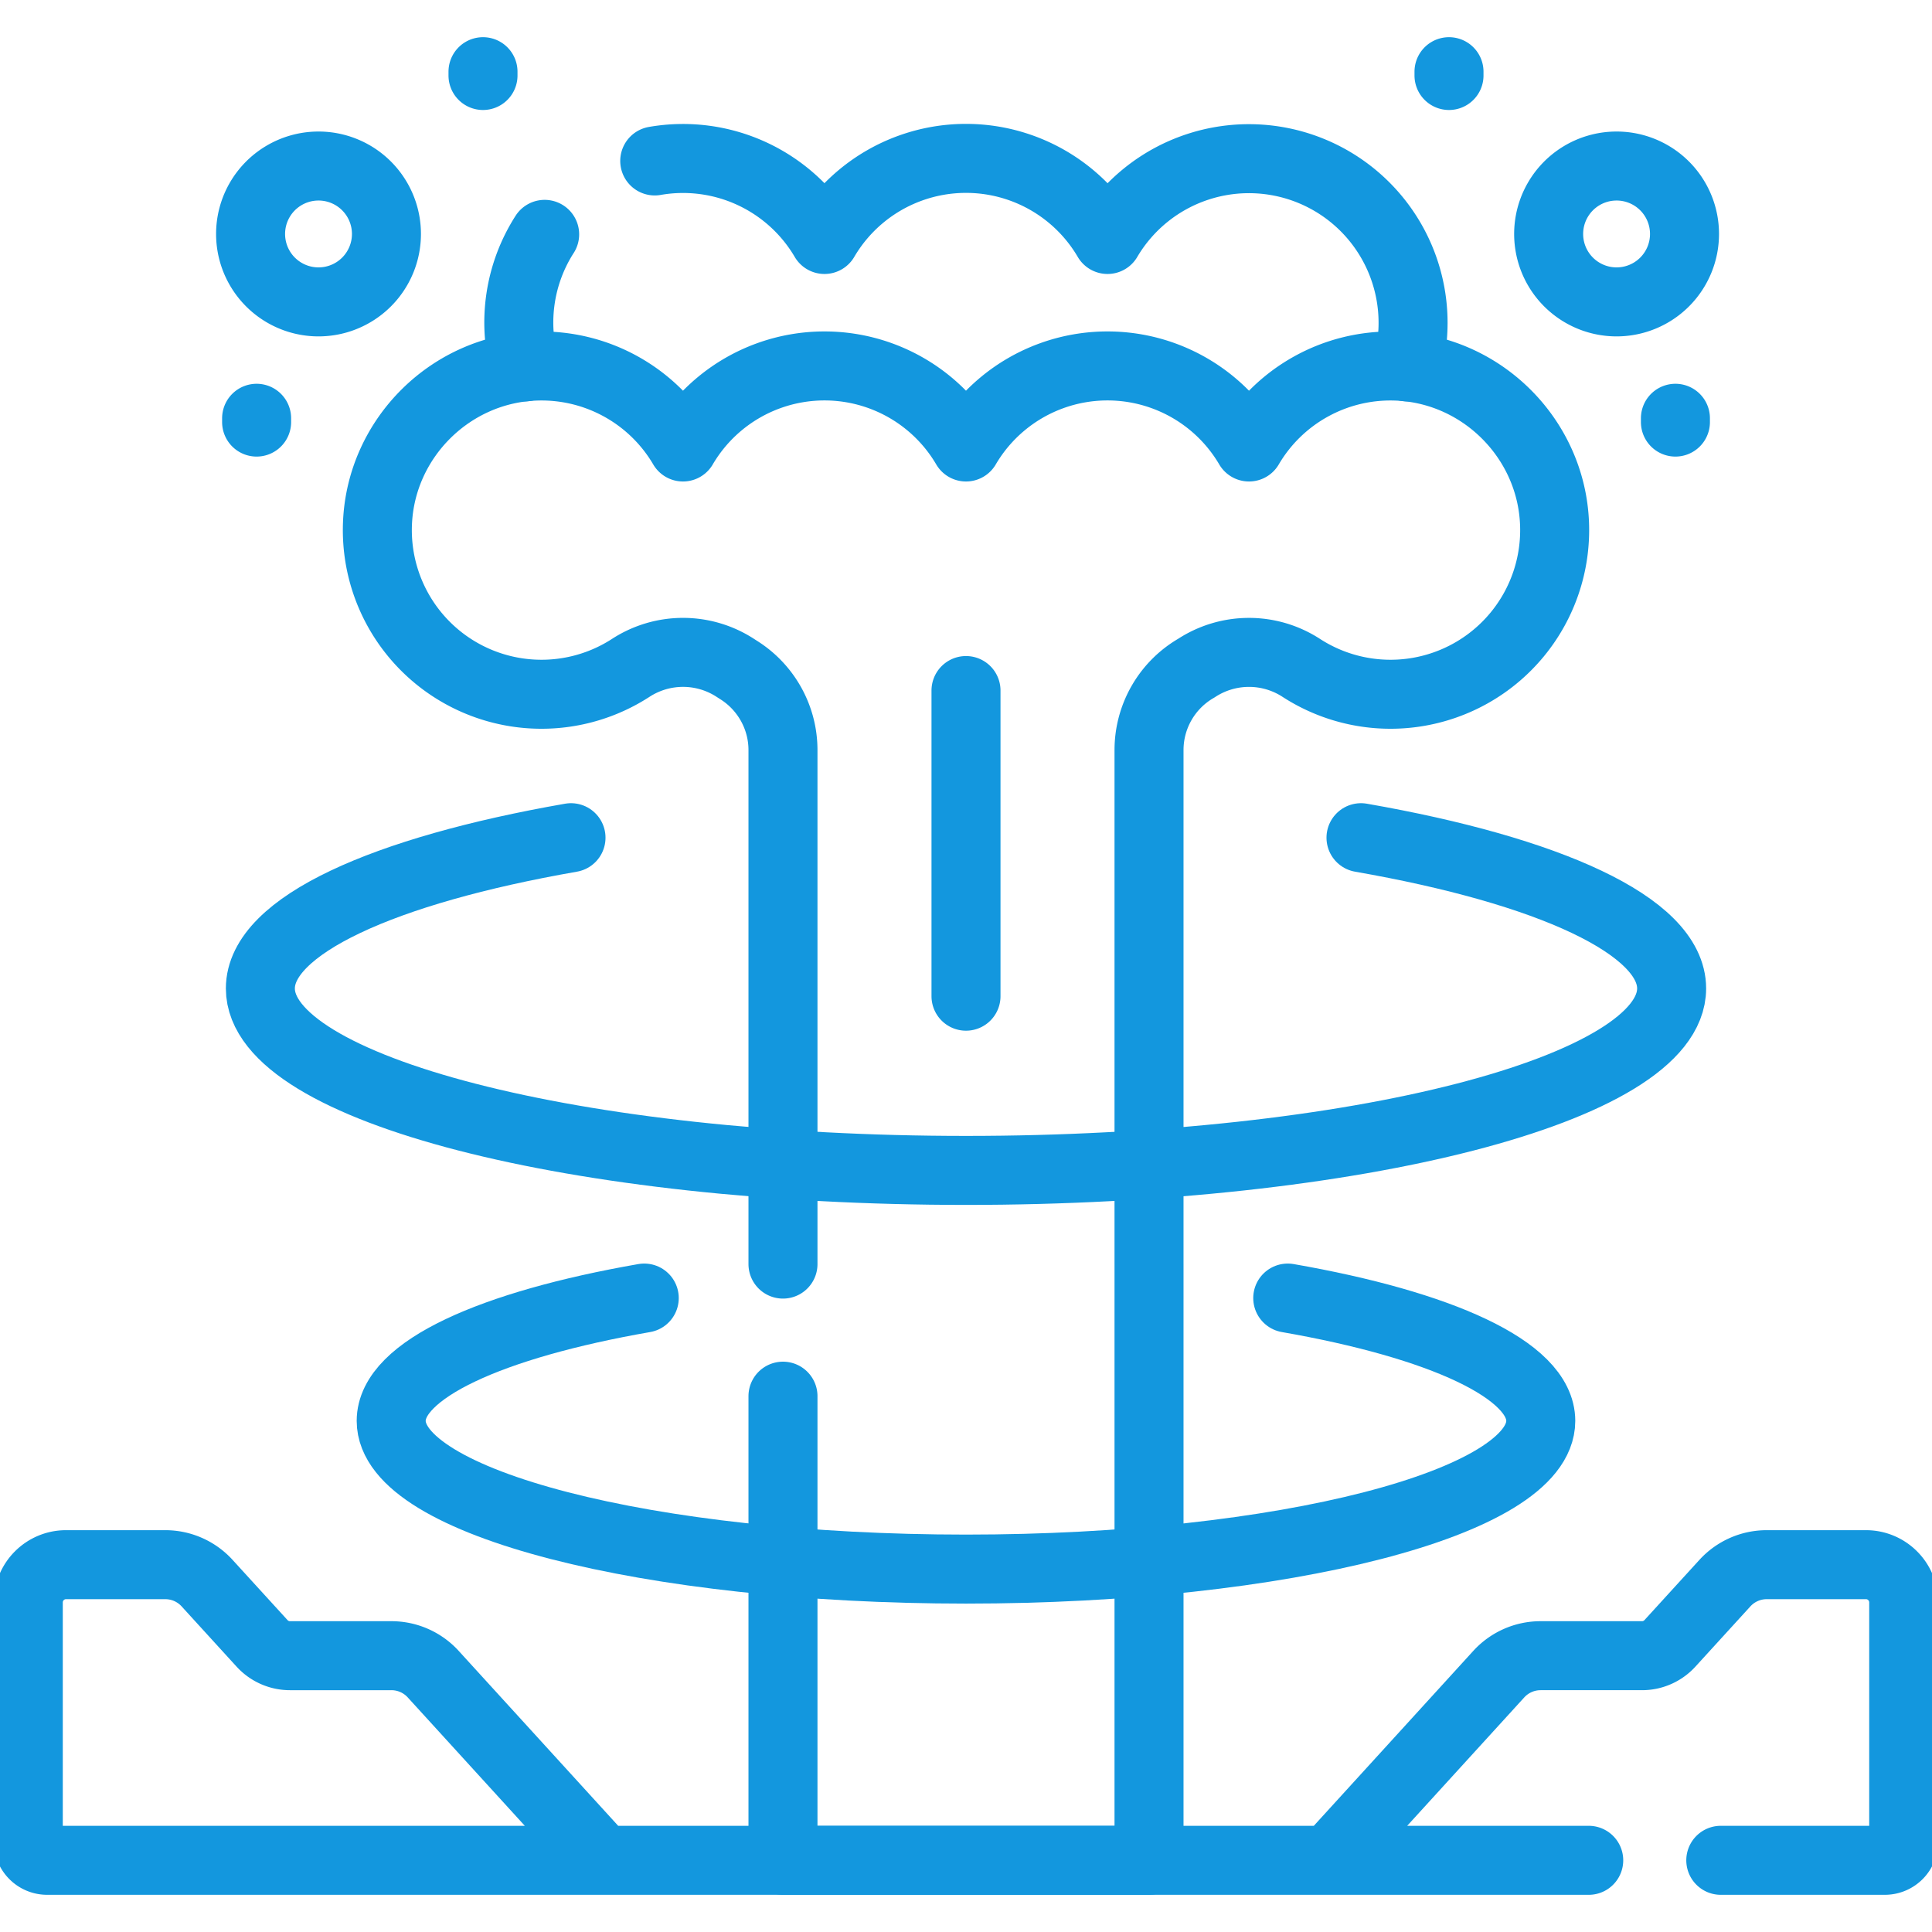 <svg width="56" height="56" fill="none" xmlns="http://www.w3.org/2000/svg"><g clip-path="url(#clip0_423_74)" stroke="#1397DE" stroke-width="2" stroke-miterlimit="10" stroke-linecap="round" stroke-linejoin="round"><path d="M15.04 53.922h24.718m1.026-43.287a4.758 4.758 0 00-8.682-3.694 4.755 4.755 0 00-8.204 0 4.755 4.755 0 00-4.92-2.276m-3.191 2.128a4.733 4.733 0 00-.571 3.842M42 2.078v.11m-28-.11v.11m34.563 9.936v.11m-41.125-.11v.11M28 20.016v8.859M11.345 47.991H8.404c-.308 0-.601-.13-.808-.357l-1.593-1.746a1.64 1.64 0 00-1.212-.535H1.914c-.604 0-1.094.49-1.094 1.094v6.928c0 .302.245.547.547.547h16.11l-4.92-5.396a1.64 1.64 0 00-1.213-.535zm38.533 5.931h4.755a.547.547 0 00.547-.547v-6.928c0-.604-.49-1.094-1.094-1.094h-2.877a1.64 1.64 0 00-1.212.535l-1.593 1.746c-.207.227-.5.357-.808.357h-2.94a1.64 1.64 0 00-1.213.535l-4.92 5.396h7.527"/><path d="M22.695 40.469v13.453h10.61V21.74a2.742 2.742 0 011.37-2.373 2.782 2.782 0 013.037-.012 4.758 4.758 0 007.347-4.175c-.095-2.488-2.14-4.506-4.63-4.57a4.754 4.754 0 00-4.226 2.346 4.755 4.755 0 00-8.203 0 4.755 4.755 0 00-8.203 0 4.754 4.754 0 00-4.227-2.346c-2.49.064-4.534 2.082-4.629 4.57a4.758 4.758 0 007.347 4.175 2.782 2.782 0 013.037.011l.07.045c.806.5 1.3 1.38 1.3 2.329v14.9M46.813 8.75a1.969 1.969 0 100-3.937 1.969 1.969 0 000 3.937zm-37.625 0a1.969 1.969 0 100-3.937 1.969 1.969 0 000 3.937z"/><path d="M16.551 24.281c-5.432.948-9.004 2.552-9.004 4.37 0 2.913 9.157 5.274 20.453 5.274s20.453-2.36 20.453-5.274c0-1.819-3.572-3.422-9.004-4.37M18.674 37.625c-4.425.772-7.335 2.078-7.335 3.56 0 2.372 7.46 4.296 16.661 4.296s16.66-1.924 16.66-4.296c0-1.482-2.91-2.788-7.334-3.56"/></g><defs><clipPath id="clip0_423_74"><path fill="#fff" d="M0 0h56v56H0z"/></clipPath></defs></svg>